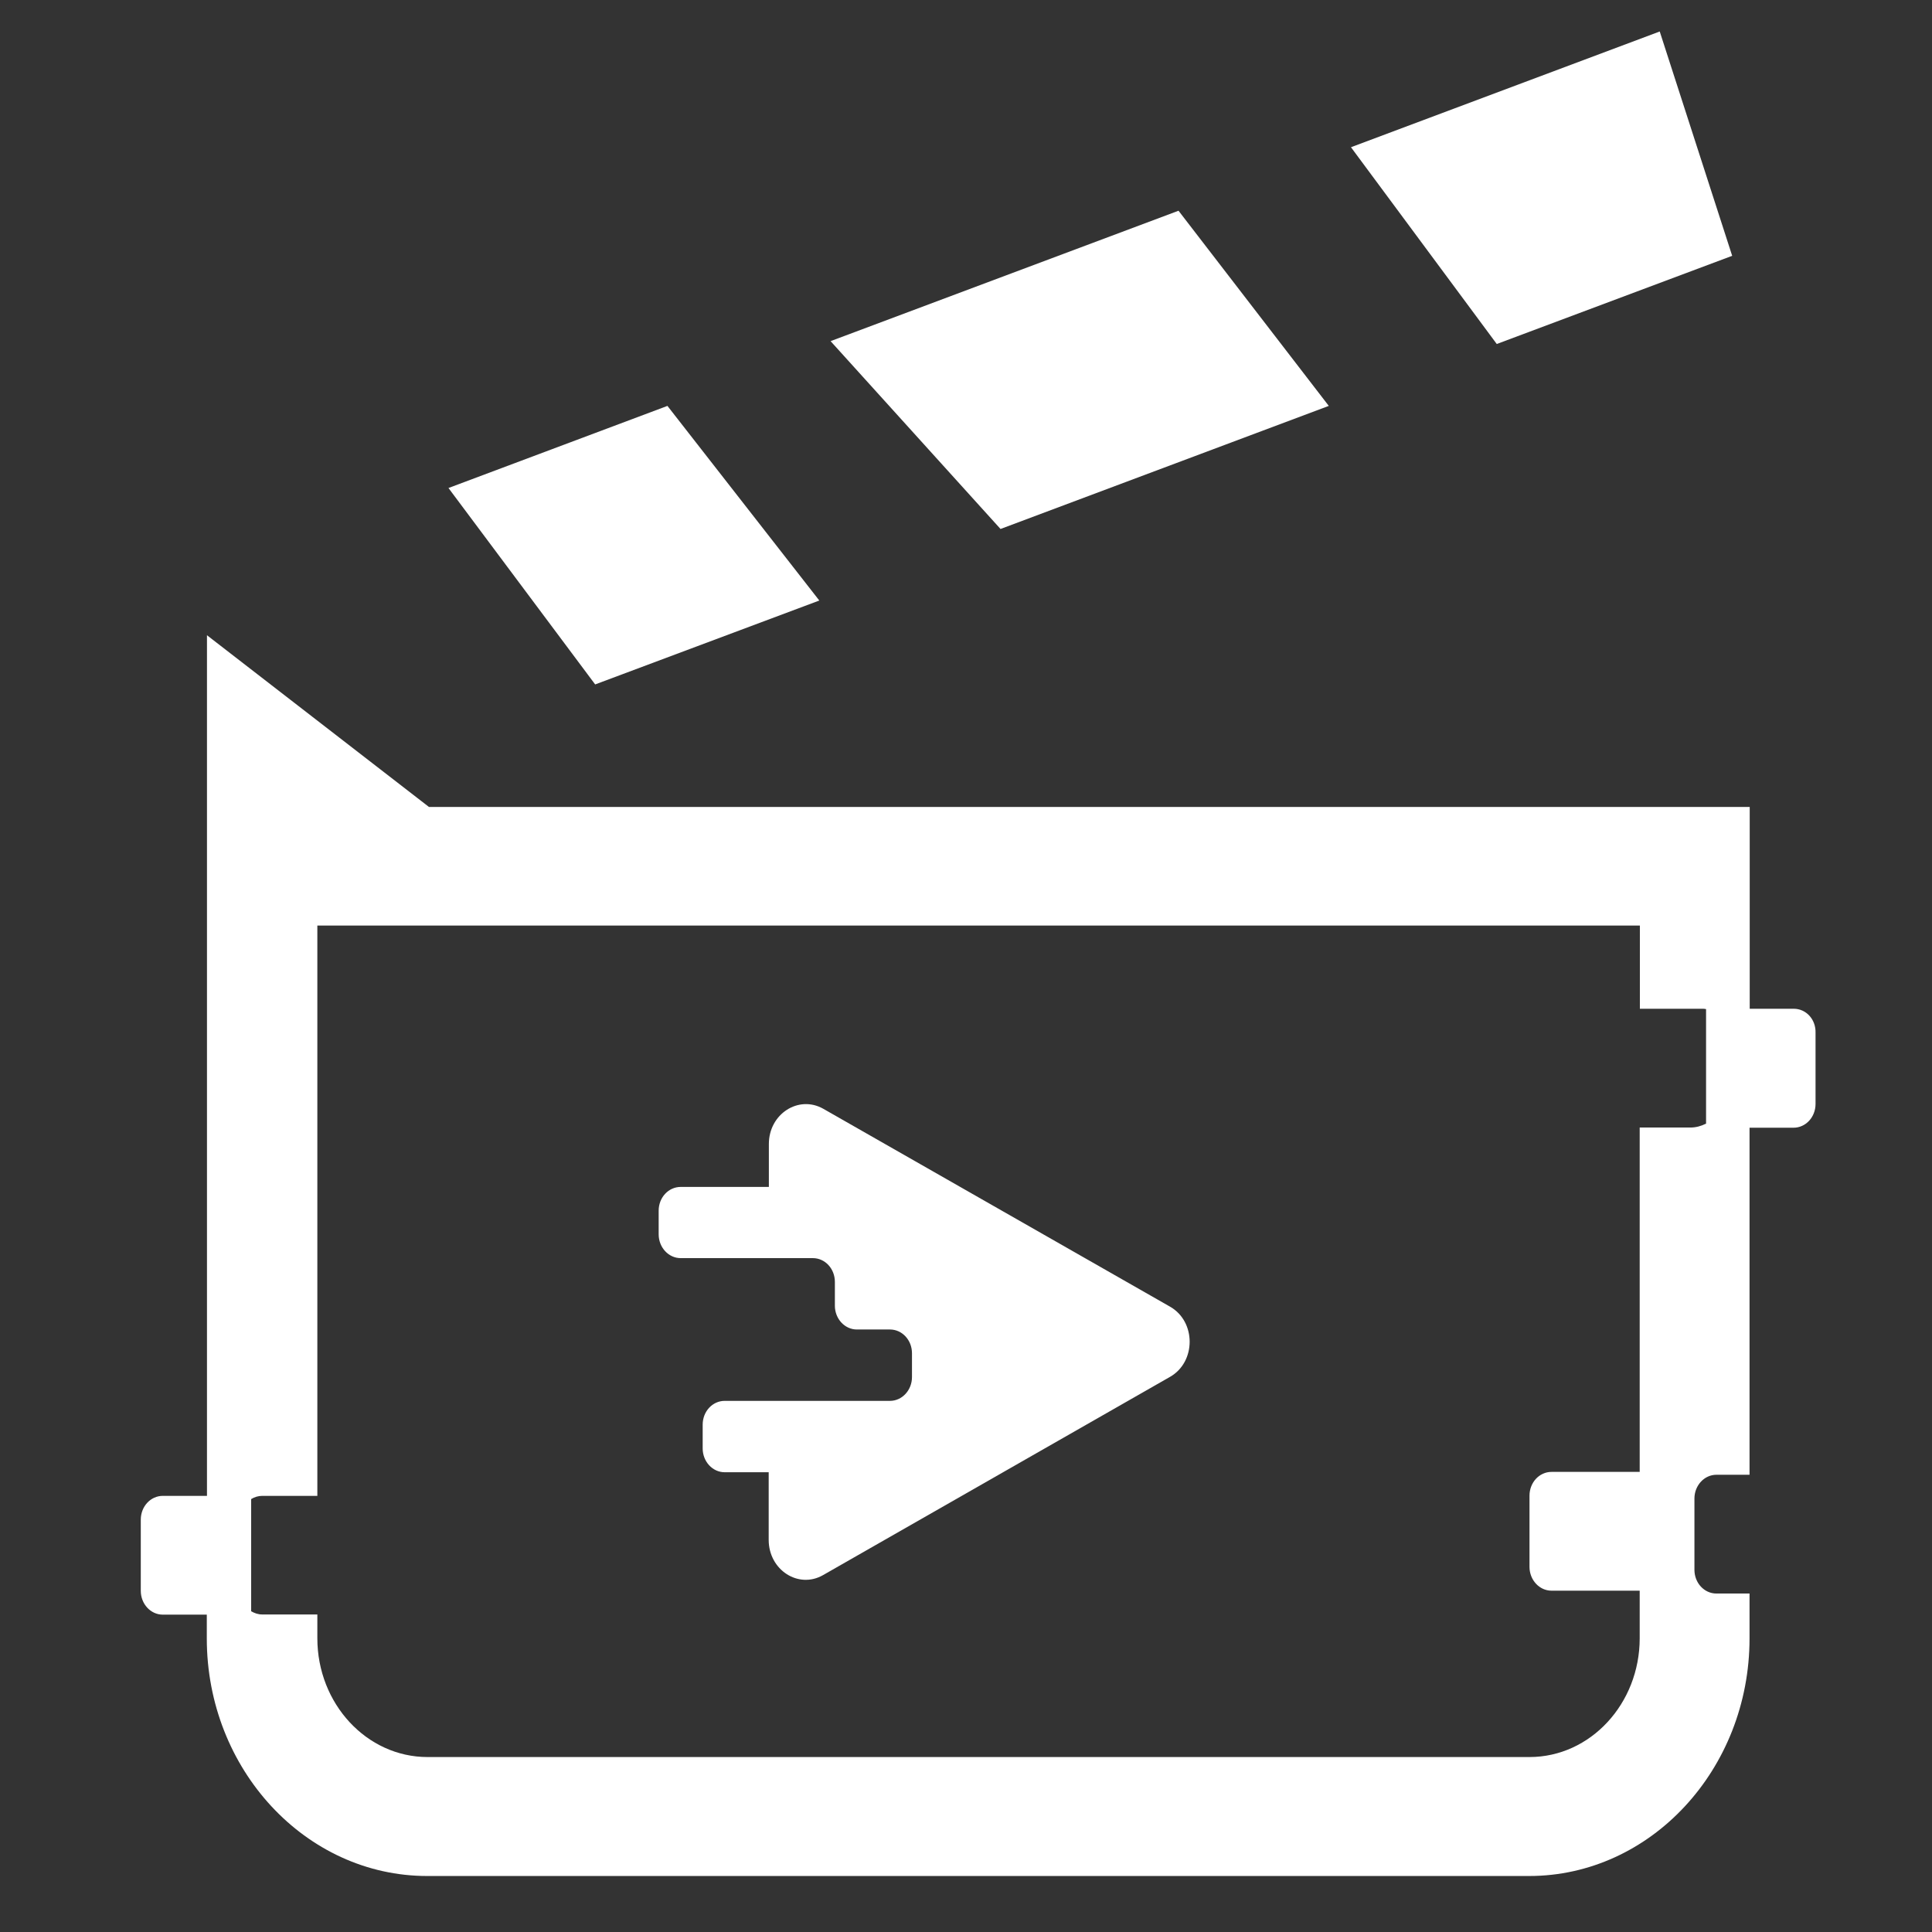 <?xml version="1.0" encoding="utf-8"?>
<!-- Generator: Adobe Illustrator 28.0.0, SVG Export Plug-In . SVG Version: 6.00 Build 0)  -->
<svg version="1.1" xmlns="http://www.w3.org/2000/svg" xmlns:xlink="http://www.w3.org/1999/xlink" x="0px" y="0px"
	 viewBox="0 0 1080 1080" style="enable-background:new 0 0 1080 1080;" xml:space="preserve">
<rect x="0" y="0" width="1080" height="1080" fill="#333333" stroke="none"/>
<style type="text/css">
	.st0{display:none;}
	.st1{display:inline;}
	.st2{fill:#FFD700;}
	.st3{fill:none;}
	.st4{fill:#FFFFFF;}
</style>
<g id="Capa_1" class="st0">
	<g id="Capa_1_00000119081920306852198620000003655036514390915995_">
		<g class="st1">
			<path class="st2" d="M633.4,657.6l-174.2-92.2c-12.4-6.6-27.3,2.4-27.3,16.4v20h-44.3c-6.1,0-11.1,5-11.1,11.1V624
				c0,6.1,5,11.1,11.1,11.1h44.3H454c6.1,0,11.1,5,11.1,11.1v11.1c0,6.1,5,11.1,11.1,11.1h16.6c6.1,0,11.1,5,11.1,11.1v11.1
				c0,6.1-5,11.1-11.1,11.1h-60.9h-22.1c-6.1,0-11.1,5-11.1,11.1v11.1c0,6.1,5,11.1,11.1,11.1h22.1v31.5c0,14,14.9,23,27.3,16.4
				l174.2-92.2C646.6,683.5,646.6,664.6,633.4,657.6z"/>
			<path class="st2" d="M946.9,518.7h-22.2v-94.1H261l-111.6-80.1v80.1v321.2h-22.2c-6.1,0-11.1,5-11.1,11.1v33.2
				c0,6.1,5,11.1,11.1,11.1h22.2v11.1c0,61.1,49.7,110.8,110.8,110.8H814c61.1,0,110.8-49.7,110.8-110.8v-21h-16.6
				c-6.1,0-11.1-5-11.1-11.1V747c0-6.1,5-11.1,11.1-11.1h16.6V574.1h22.2c6.1,0,11.1-5,11.1-11.1v-33.2
				C958,523.7,953,518.7,946.9,518.7z M902.6,572.4c-2.4,1.1-5,1.7-7.8,1.7h-25.5v160.6h-44.3c-6.1,0-11.1,5-11.1,11.1V779
				c0,6.1,5,11.1,11.1,11.1h44.3v22.2c0,30.5-24.8,55.4-55.4,55.4H260.2c-30.5,0-55.4-24.8-55.4-55.4v-11.1h-27.7
				c-2,0-3.9-0.6-5.5-1.5v-52.3c1.6-1,3.5-1.5,5.5-1.5h27.7V480h664.6v38.8h31.8c0.5,0,1,0.1,1.5,0.2L902.6,572.4L902.6,572.4z"/>
			<polygon class="st2" points="457.2,328.3 380.9,237.6 270.8,275.9 344.6,367.5 			"/>
			<polygon class="st2" points="713.3,237.6 637.7,146.6 462.8,207.4 548.3,295 			"/>
			<polygon class="st2" points="915.9,167.6 879.5,63 724.4,117 797.7,208.7 			"/>
		</g>
	</g>
	<g id="Capa_3" class="st1">
		<g>
			<path d="M632.7,659.8l-174.1-92.1c-12.4-6.5-27.3,2.4-27.3,16.4v20h-44.3c-6.1,0-11.1,5-11.1,11.1v11.1c0,6.1,5,11.1,11.1,11.1
				h44.3h22.1c6.1,0,11.1,5,11.1,11.1v11.1c0,6.1,5,11.1,11.1,11.1h16.6c6.1,0,11.1,5,11.1,11.1v11.1c0,6.1-5,11.1-11.1,11.1h-60.9
				h-22.1c-6.1,0-11.1,5-11.1,11.1v11.1c0,6.1,5,11.1,11.1,11.1h22.1v31.5c0,14,14.9,23,27.3,16.4l174.1-92.1
				C645.9,685.7,645.9,666.8,632.7,659.8z"/>
			<path d="M945.9,521.1h-22.1V427H260.7l-111.5-80v80v320.9H127c-6.1,0-11.1,5-11.1,11.1v33.2c0,6.1,4.9,11.1,11.1,11.1h22.1v11.1
				c0,61,49.6,110.7,110.7,110.7h553.3c61,0,110.7-49.6,110.7-110.7v-20.9h-16.6c-6.1,0-11.1-5-11.1-11.1v-33.2
				c0-6.1,5-11.1,11.1-11.1h16.6V576.4h22.1c6.1,0,11.1-5,11.1-11.1v-33.2C957,526,952,521.1,945.9,521.1z M901.7,574.7
				c-2.4,1.1-5,1.7-7.8,1.7h-25.4v160.5h-44.3c-6.1,0-11.1,5-11.1,11.1v33.2c0,6.1,5,11.1,11.1,11.1h44.3v22.1
				c0,30.5-24.8,55.3-55.3,55.3H259.8c-30.5,0-55.3-24.8-55.3-55.3v-11.1h-27.7c-2,0-3.9-0.6-5.5-1.5v-52.3c1.6-1,3.5-1.5,5.5-1.5
				h27.7V482.4h664v38.7h31.8c0.5,0,1,0.1,1.5,0.2L901.7,574.7L901.7,574.7z"/>
			<polygon points="456.7,330.9 380.4,240.2 270.5,278.5 344.1,370 			"/>
			<polygon points="712.5,240.2 637,149.3 462.3,210.1 547.7,297.5 			"/>
			<polygon points="915,170.3 878.6,65.8 723.6,119.7 796.8,211.4 			"/>
		</g>
	</g>
	<g id="Capa_2_00000031174731197351425750000002671056132954977681_">
		<g class="st1">
			<g>
				<line class="st3" x1="1110" y1="-43.8" x2="1110" y2="1122.9"/>
			</g>
			<g>
				<line class="st3" x1="1073" y1="-43.8" x2="1073" y2="1122.9"/>
			</g>
			<g>
				<line class="st3" x1="1036" y1="-43.8" x2="1036" y2="1122.9"/>
			</g>
			<g>
				<line class="st3" x1="999" y1="-43.8" x2="999" y2="1122.9"/>
			</g>
			<g>
				<line class="st3" x1="962" y1="-43.8" x2="962" y2="1122.9"/>
			</g>
			<g>
				<line class="st3" x1="925" y1="-43.8" x2="925" y2="1122.9"/>
			</g>
			<g>
				<line class="st3" x1="888" y1="-43.8" x2="888" y2="1122.9"/>
			</g>
			<g>
				<line class="st3" x1="851" y1="-43.8" x2="851" y2="1122.9"/>
			</g>
			<g>
				<line class="st3" x1="814" y1="-43.8" x2="814" y2="1122.9"/>
			</g>
			<g>
				<line class="st3" x1="777" y1="-43.8" x2="777" y2="1122.9"/>
			</g>
			<g>
				<line class="st3" x1="740" y1="-43.8" x2="740" y2="1122.9"/>
			</g>
			<g>
				<line class="st3" x1="703" y1="-43.8" x2="703" y2="1122.9"/>
			</g>
			<g>
				<line class="st3" x1="666" y1="-43.8" x2="666" y2="1122.9"/>
			</g>
			<g>
				<line class="st3" x1="629" y1="-43.8" x2="629" y2="1122.9"/>
			</g>
			<g>
				<line class="st3" x1="592" y1="-43.8" x2="592" y2="1122.9"/>
			</g>
			<g>
				<line class="st3" x1="555" y1="-43.8" x2="555" y2="1122.9"/>
			</g>
			<g>
				<line class="st3" x1="518" y1="-43.8" x2="518" y2="1122.9"/>
			</g>
			<g>
				<line class="st3" x1="481" y1="-43.8" x2="481" y2="1122.9"/>
			</g>
			<g>
				<line class="st3" x1="444" y1="-43.8" x2="444" y2="1122.9"/>
			</g>
			<g>
				<line class="st3" x1="407" y1="-43.8" x2="407" y2="1122.9"/>
			</g>
			<g>
				<line class="st3" x1="370" y1="-43.8" x2="370" y2="1122.9"/>
			</g>
			<g>
				<line class="st3" x1="333" y1="-43.8" x2="333" y2="1122.9"/>
			</g>
			<g>
				<line class="st3" x1="296" y1="-43.8" x2="296" y2="1122.9"/>
			</g>
			<g>
				<line class="st3" x1="259" y1="-43.8" x2="259" y2="1122.9"/>
			</g>
			<g>
				<line class="st3" x1="222" y1="-43.8" x2="222" y2="1122.9"/>
			</g>
			<g>
				<line class="st3" x1="185" y1="-43.8" x2="185" y2="1122.9"/>
			</g>
			<g>
				<line class="st3" x1="148" y1="-43.8" x2="148" y2="1122.9"/>
			</g>
			<g>
				<line class="st3" x1="111" y1="-43.8" x2="111" y2="1122.9"/>
			</g>
			<g>
				<line class="st3" x1="74" y1="-43.8" x2="74" y2="1122.9"/>
			</g>
			<g>
				<line class="st3" x1="37" y1="-43.8" x2="37" y2="1122.9"/>
			</g>
			<g>
				<line class="st3" x1="0" y1="-43.8" x2="0" y2="1122.9"/>
			</g>
		</g>
		<g class="st1">
			<g>
				<line class="st3" x1="-58.4" y1="1110" x2="1137.6" y2="1110"/>
			</g>
			<g>
				<line class="st3" x1="-58.4" y1="1073" x2="1137.6" y2="1073"/>
			</g>
			<g>
				<line class="st3" x1="-58.4" y1="1036" x2="1137.6" y2="1036"/>
			</g>
			<g>
				<line class="st3" x1="-58.4" y1="999" x2="1137.6" y2="999"/>
			</g>
			<g>
				<line class="st3" x1="-58.4" y1="962" x2="1137.6" y2="962"/>
			</g>
			<g>
				<line class="st3" x1="-58.4" y1="925" x2="1137.6" y2="925"/>
			</g>
			<g>
				<line class="st3" x1="-58.4" y1="888" x2="1137.6" y2="888"/>
			</g>
			<g>
				<line class="st3" x1="-58.4" y1="851" x2="1137.6" y2="851"/>
			</g>
			<g>
				<line class="st3" x1="-58.4" y1="814" x2="1137.6" y2="814"/>
			</g>
			<g>
				<line class="st3" x1="-58.4" y1="777" x2="1137.6" y2="777"/>
			</g>
			<g>
				<line class="st3" x1="-58.4" y1="740" x2="1137.6" y2="740"/>
			</g>
			<g>
				<line class="st3" x1="-58.4" y1="703" x2="1137.6" y2="703"/>
			</g>
			<g>
				<line class="st3" x1="-58.4" y1="666" x2="1137.6" y2="666"/>
			</g>
			<g>
				<line class="st3" x1="-58.4" y1="629" x2="1137.6" y2="629"/>
			</g>
			<g>
				<line class="st3" x1="-58.4" y1="592" x2="1137.6" y2="592"/>
			</g>
			<g>
				<line class="st3" x1="-58.4" y1="555" x2="1137.6" y2="555"/>
			</g>
			<g>
				<line class="st3" x1="-58.4" y1="518" x2="1137.6" y2="518"/>
			</g>
			<g>
				<line class="st3" x1="-58.4" y1="481" x2="1137.6" y2="481"/>
			</g>
			<g>
				<line class="st3" x1="-58.4" y1="444" x2="1137.6" y2="444"/>
			</g>
			<g>
				<line class="st3" x1="-58.4" y1="407" x2="1137.6" y2="407"/>
			</g>
			<g>
				<line class="st3" x1="-58.4" y1="370" x2="1137.6" y2="370"/>
			</g>
			<g>
				<line class="st3" x1="-58.4" y1="333" x2="1137.6" y2="333"/>
			</g>
			<g>
				<line class="st3" x1="-58.4" y1="296" x2="1137.6" y2="296"/>
			</g>
			<g>
				<line class="st3" x1="-58.4" y1="259" x2="1137.6" y2="259"/>
			</g>
			<g>
				<line class="st3" x1="-58.4" y1="222" x2="1137.6" y2="222"/>
			</g>
			<g>
				<line class="st3" x1="-58.4" y1="185" x2="1137.6" y2="185"/>
			</g>
			<g>
				<line class="st3" x1="-58.4" y1="148" x2="1137.6" y2="148"/>
			</g>
			<g>
				<line class="st3" x1="-58.4" y1="111" x2="1137.6" y2="111"/>
			</g>
			<g>
				<line class="st3" x1="-58.4" y1="74" x2="1137.6" y2="74"/>
			</g>
			<g>
				<line class="st3" x1="-58.4" y1="37" x2="1137.6" y2="37"/>
			</g>
			<g>
				<line class="st3" x1="-58.4" y1="0" x2="1137.6" y2="0"/>
			</g>
		</g>
	</g>
</g>
<g id="Capa_2">
	<g>
		<path class="st4" d="M654,730.4L460.2,619.8c-13.8-7.8-30.4,2.9-30.4,19.7v24h-49.3c-6.8,0-12.3,5.9-12.3,13.3V690
			c0,7.3,5.5,13.3,12.3,13.3h49.3h24.6c6.8,0,12.3,5.9,12.3,13.3v13.3c0,7.3,5.5,13.3,12.3,13.3h18.5c6.8,0,12.3,5.9,12.3,13.3v13.3
			c0,7.3-5.5,13.3-12.3,13.3h-67.8h-24.6c-6.8,0-12.3,5.9-12.3,13.3v13.3c0,7.3,5.5,13.3,12.3,13.3h24.6v37.8
			c0,16.8,16.6,27.6,30.4,19.7L654,769.7C668.7,761.4,668.7,738.7,654,730.4z"/>
		<path class="st4" d="M1002.7,563.9h-24.6V451.1H239.8l-124.1-96v96v385.1H91c-6.8,0-12.3,5.9-12.3,13.3v39.8
			c0,7.3,5.5,13.3,12.3,13.3h24.6v13.3c0,73.2,55.3,132.8,123.2,132.8h616c67.9,0,123.2-59.6,123.2-132.8v-25.1h-18.5
			c-6.8,0-12.3-5.9-12.3-13.3v-39.8c0-7.3,5.5-13.3,12.3-13.3h18.5v-194h24.6c6.8,0,12.3-5.9,12.3-13.3v-39.8
			C1015.1,569.8,1009.6,563.9,1002.7,563.9z M953.5,628.2c-2.6,1.3-5.5,2.1-8.6,2.1h-28.3v192.5h-49.3c-6.8,0-12.3,5.9-12.3,13.3
			v39.8c0,7.3,5.5,13.3,12.3,13.3h49.3v26.6c0,36.6-27.6,66.4-61.6,66.4h-616c-34,0-61.6-29.8-61.6-66.4v-13.3h-30.8
			c-2.3,0-4.3-0.7-6.2-1.8v-62.7c1.8-1.1,3.9-1.8,6.2-1.8h30.8V517.4h739.3v46.5h35.4c0.5,0,1.1,0.1,1.6,0.2V628.2z"/>
		<polygon class="st4" points="458,335.7 373.1,226.9 250.7,272.8 332.7,382.6 		"/>
		<polygon class="st4" points="742.8,226.9 658.8,117.8 464.3,190.7 559.3,295.7 		"/>
		<polygon class="st4" points="968.3,143 927.8,17.6 755.2,82.3 836.7,192.3 		"/>
	</g>
</g>
</svg>
